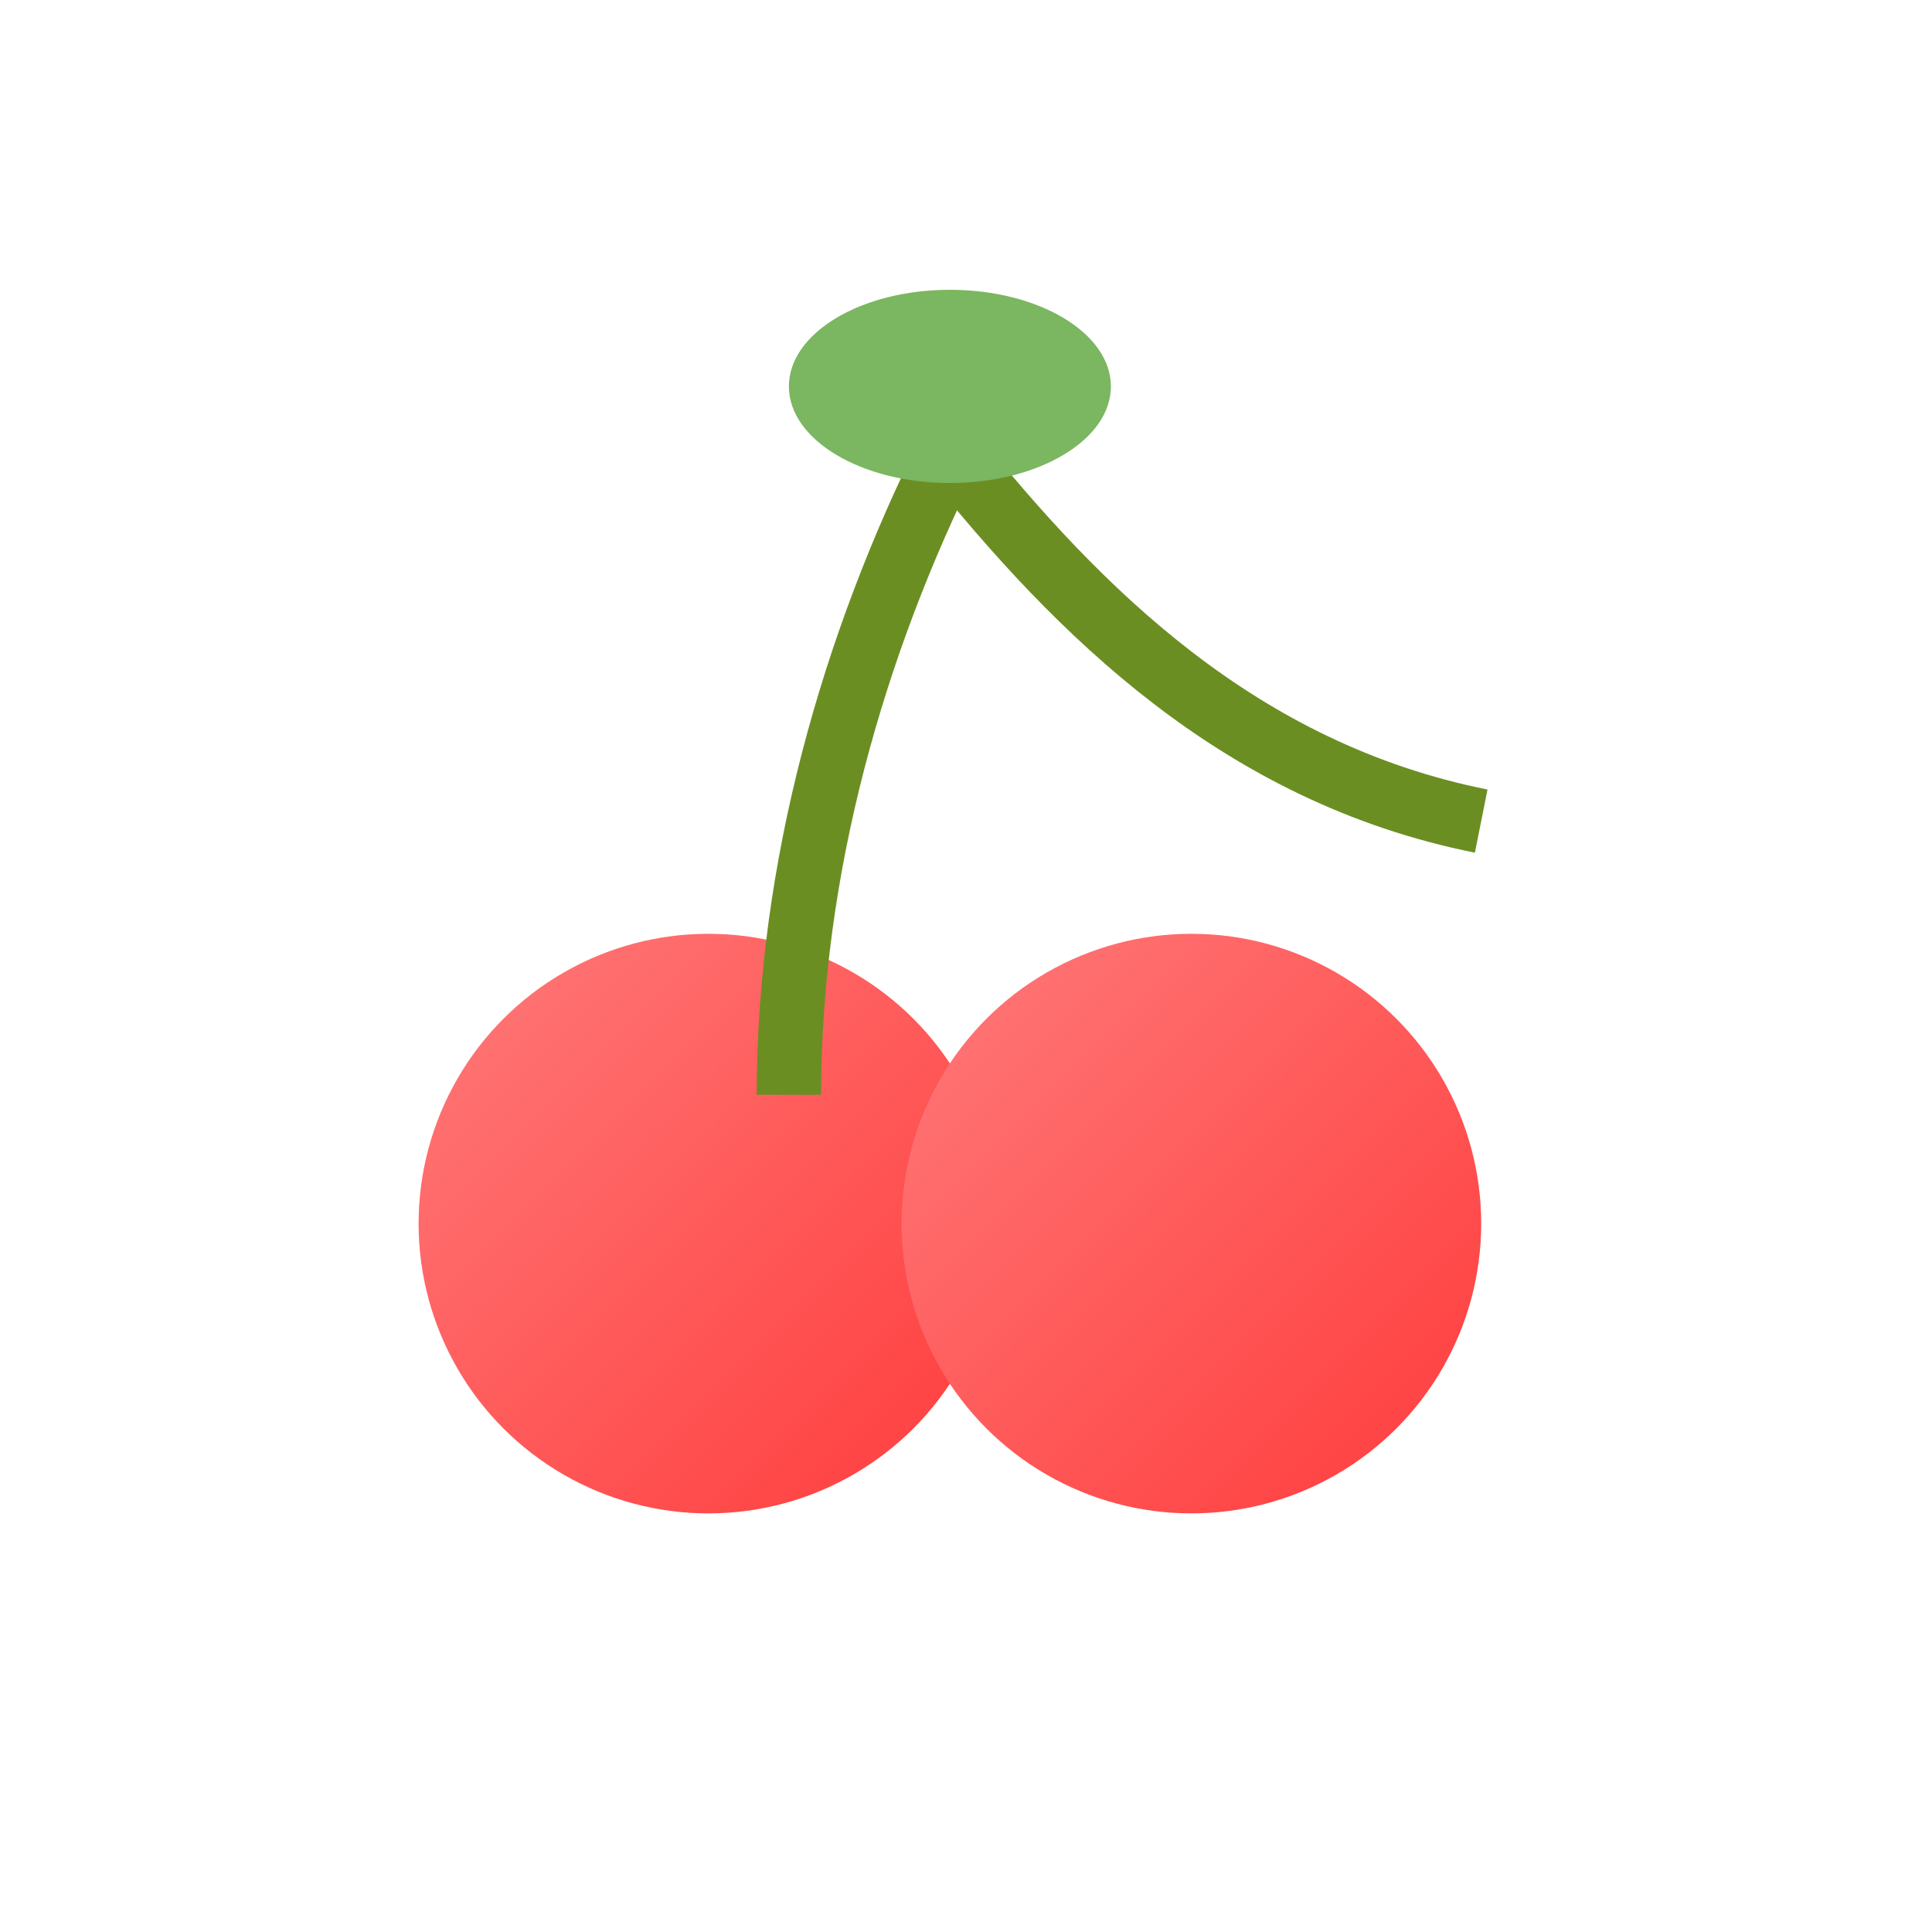 <svg xmlns="http://www.w3.org/2000/svg" width="120" height="120" viewBox="0 0 120 120">
  <defs>
    <linearGradient id="lg" x1="0" x2="1" y1="0" y2="1">
      <stop offset="0%" stop-color="#ff7a7a"/>
      <stop offset="100%" stop-color="#ff3b3b"/>
    </linearGradient>
  </defs>
  <circle cx="44" cy="76" r="18" fill="url(#lg)"/>
  <circle cx="74" cy="76" r="18" fill="url(#lg)"/>
  <path d="M59 28c-6 12-10 26-10 40" fill="none" stroke="#6b8e23" stroke-width="4"/>
  <path d="M59 28c8 10 18 20 33 23" fill="none" stroke="#6b8e23" stroke-width="4"/>
  <ellipse cx="59" cy="24" rx="10" ry="6" fill="#7bb661"/>
</svg>

